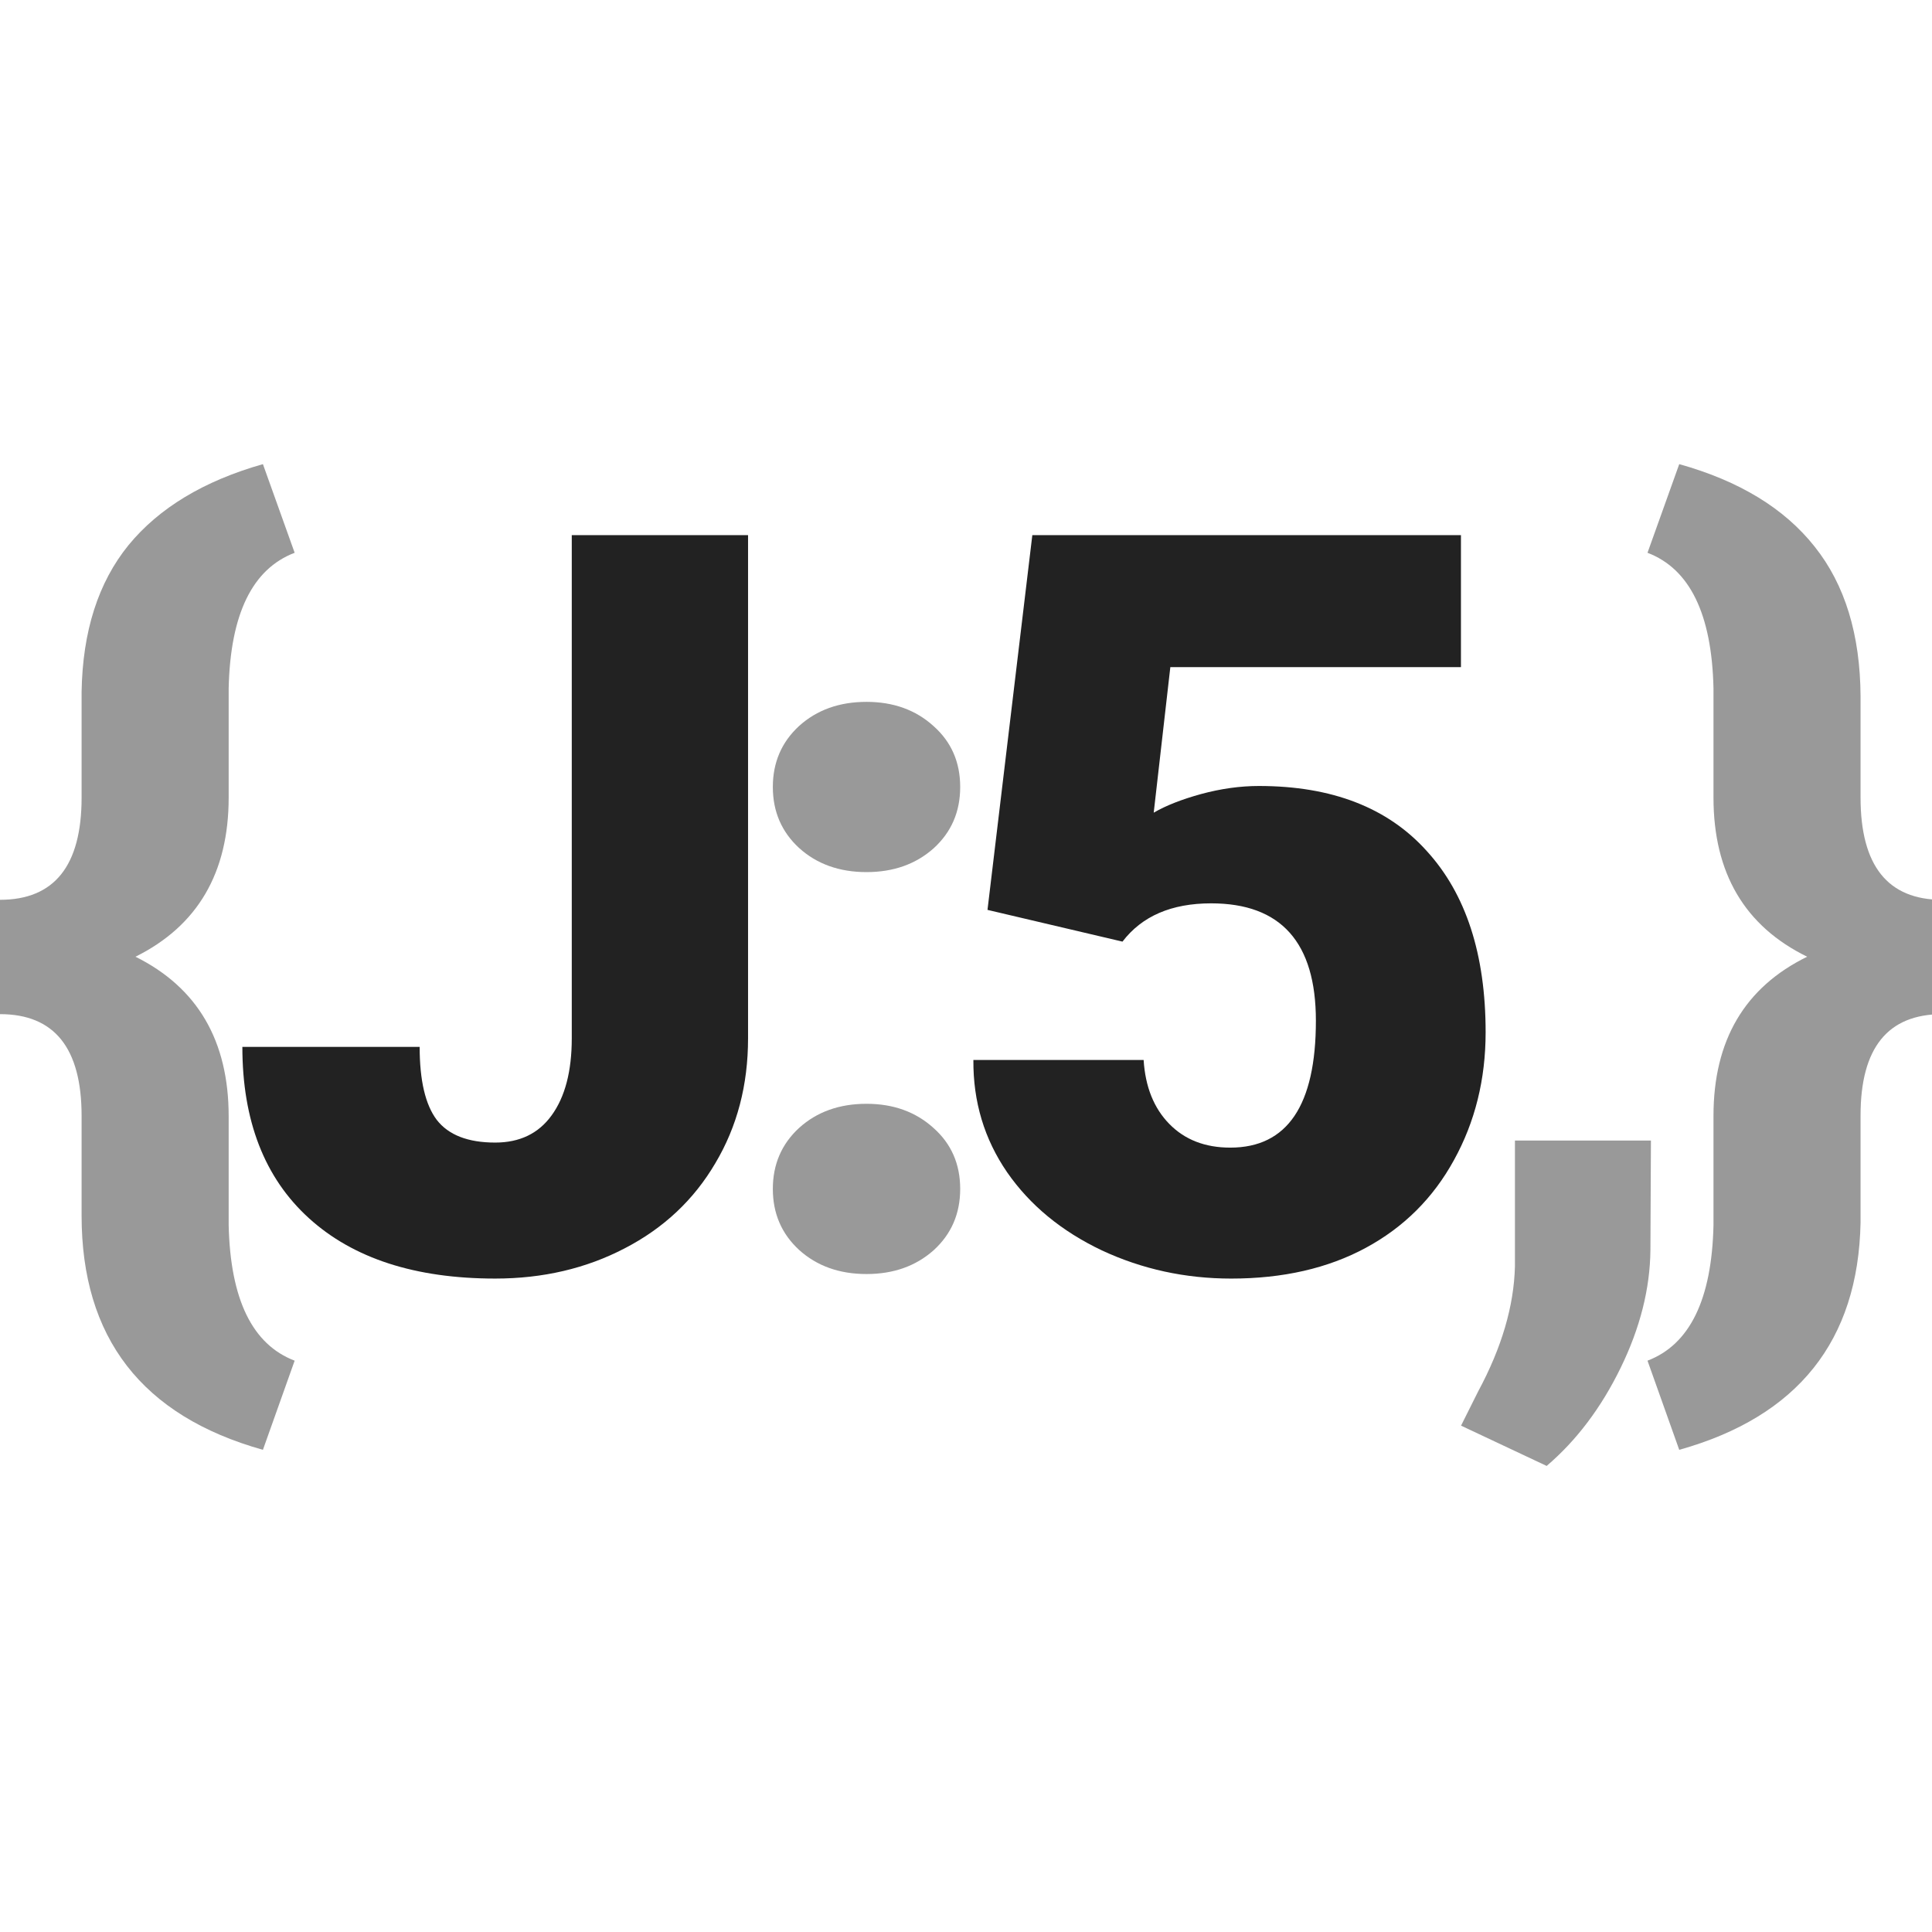 <?xml version="1.0" encoding="utf-8"?>
<svg xmlns="http://www.w3.org/2000/svg" width="256" height="256" viewBox="0 0 256 256">
  <style>
    .main  { fill: #222; }
    .flair { fill: #999; }
  </style>
  <g class="main">
    <path id="J" d="m 75.762,70.91 h 23.359 v 66.673 q 0,9.277 -4.338,16.551 -4.271,7.275 -12.013,11.279 -7.675,4.004 -17.152,4.004 -15.884,0 -24.694,-8.009 -8.81,-8.009 -8.81,-22.691 h 23.492 q 0,6.674 2.269,9.677 2.336,3.003 7.742,3.003 4.872,0 7.475,-3.604 2.67,-3.671 2.67,-10.211 z" />
    <path id="5" d="m 130.848,120.564 5.94,-49.654 h 56.795 V 88.396 H 155.075 l -2.202,19.288 q 2.403,-1.402 6.273,-2.469 3.938,-1.068 7.675,-1.068 14.482,0 22.224,8.609 7.808,8.543 7.808,24.026 0,9.344 -4.205,16.952 -4.138,7.542 -11.679,11.613 -7.542,4.071 -17.819,4.071 -9.143,0 -17.152,-3.737 -8.009,-3.804 -12.547,-10.345 -4.538,-6.607 -4.472,-14.883 h 22.558 q 0.334,5.339 3.404,8.476 3.07,3.137 8.075,3.137 11.346,0 11.346,-16.818 0,-15.55 -13.882,-15.55 -7.875,0 -11.746,5.072 z" />
  </g>
  <g class="flair">
    <path id="ob" d="M 34.838,192.109 Q 10.812,185.368 10.812,161.075 V 147.861 Q 10.812,134.379 0,134.379 v -15.15 q 10.812,0 10.812,-13.548 V 91.666 q 0.2,-12.013 6.207,-19.421 6.073,-7.408 17.819,-10.745 l 4.205,11.746 q -8.409,3.203 -8.743,17.953 v 14.482 q 0,14.95 -12.347,21.09 12.347,6.14 12.347,21.156 v 14.416 q 0.334,14.749 8.743,17.953 z" />
    <path id="col" d="m 114.818,146.259 q 5.339,0 8.876,3.203 3.537,3.137 3.537,8.075 0,4.939 -3.537,8.142 -3.537,3.137 -8.876,3.137 -5.406,0 -8.943,-3.203 -3.47,-3.203 -3.47,-8.075 0,-4.872 3.47,-8.075 3.537,-3.203 8.943,-3.203 z m 0,-53.258 q 5.339,0 8.876,3.203 3.537,3.137 3.537,8.075 0,4.939 -3.537,8.142 -3.537,3.137 -8.876,3.137 -5.406,0 -8.943,-3.203 -3.47,-3.203 -3.47,-8.075 0,-4.872 3.47,-8.075 3.537,-3.203 8.943,-3.203 z" />
    <path id="com" d="m 204.942,194.244 -11.346,-5.339 2.269,-4.538 q 4.672,-8.676 4.872,-16.551 v -16.685 h 18.02 l -0.067,14.482 q -0.067,7.675 -3.938,15.617 -3.871,7.942 -9.811,13.014 z" />
    <path id="cb" d="m 218.303,180.296 q 8.409,-3.203 8.743,-17.953 V 147.861 q 0,-15.016 12.414,-21.09 -12.414,-6.073 -12.414,-21.09 V 91.199 q -0.334,-14.749 -8.743,-17.953 l 4.205,-11.746 q 11.946,3.337 17.953,10.945 6.007,7.542 6.073,19.822 v 13.415 q 0,13.548 10.812,13.548 v 15.15 q -10.812,0 -10.812,13.415 v 14.215 q -0.467,23.492 -24.026,30.099 z" />
  </g>
</svg>
